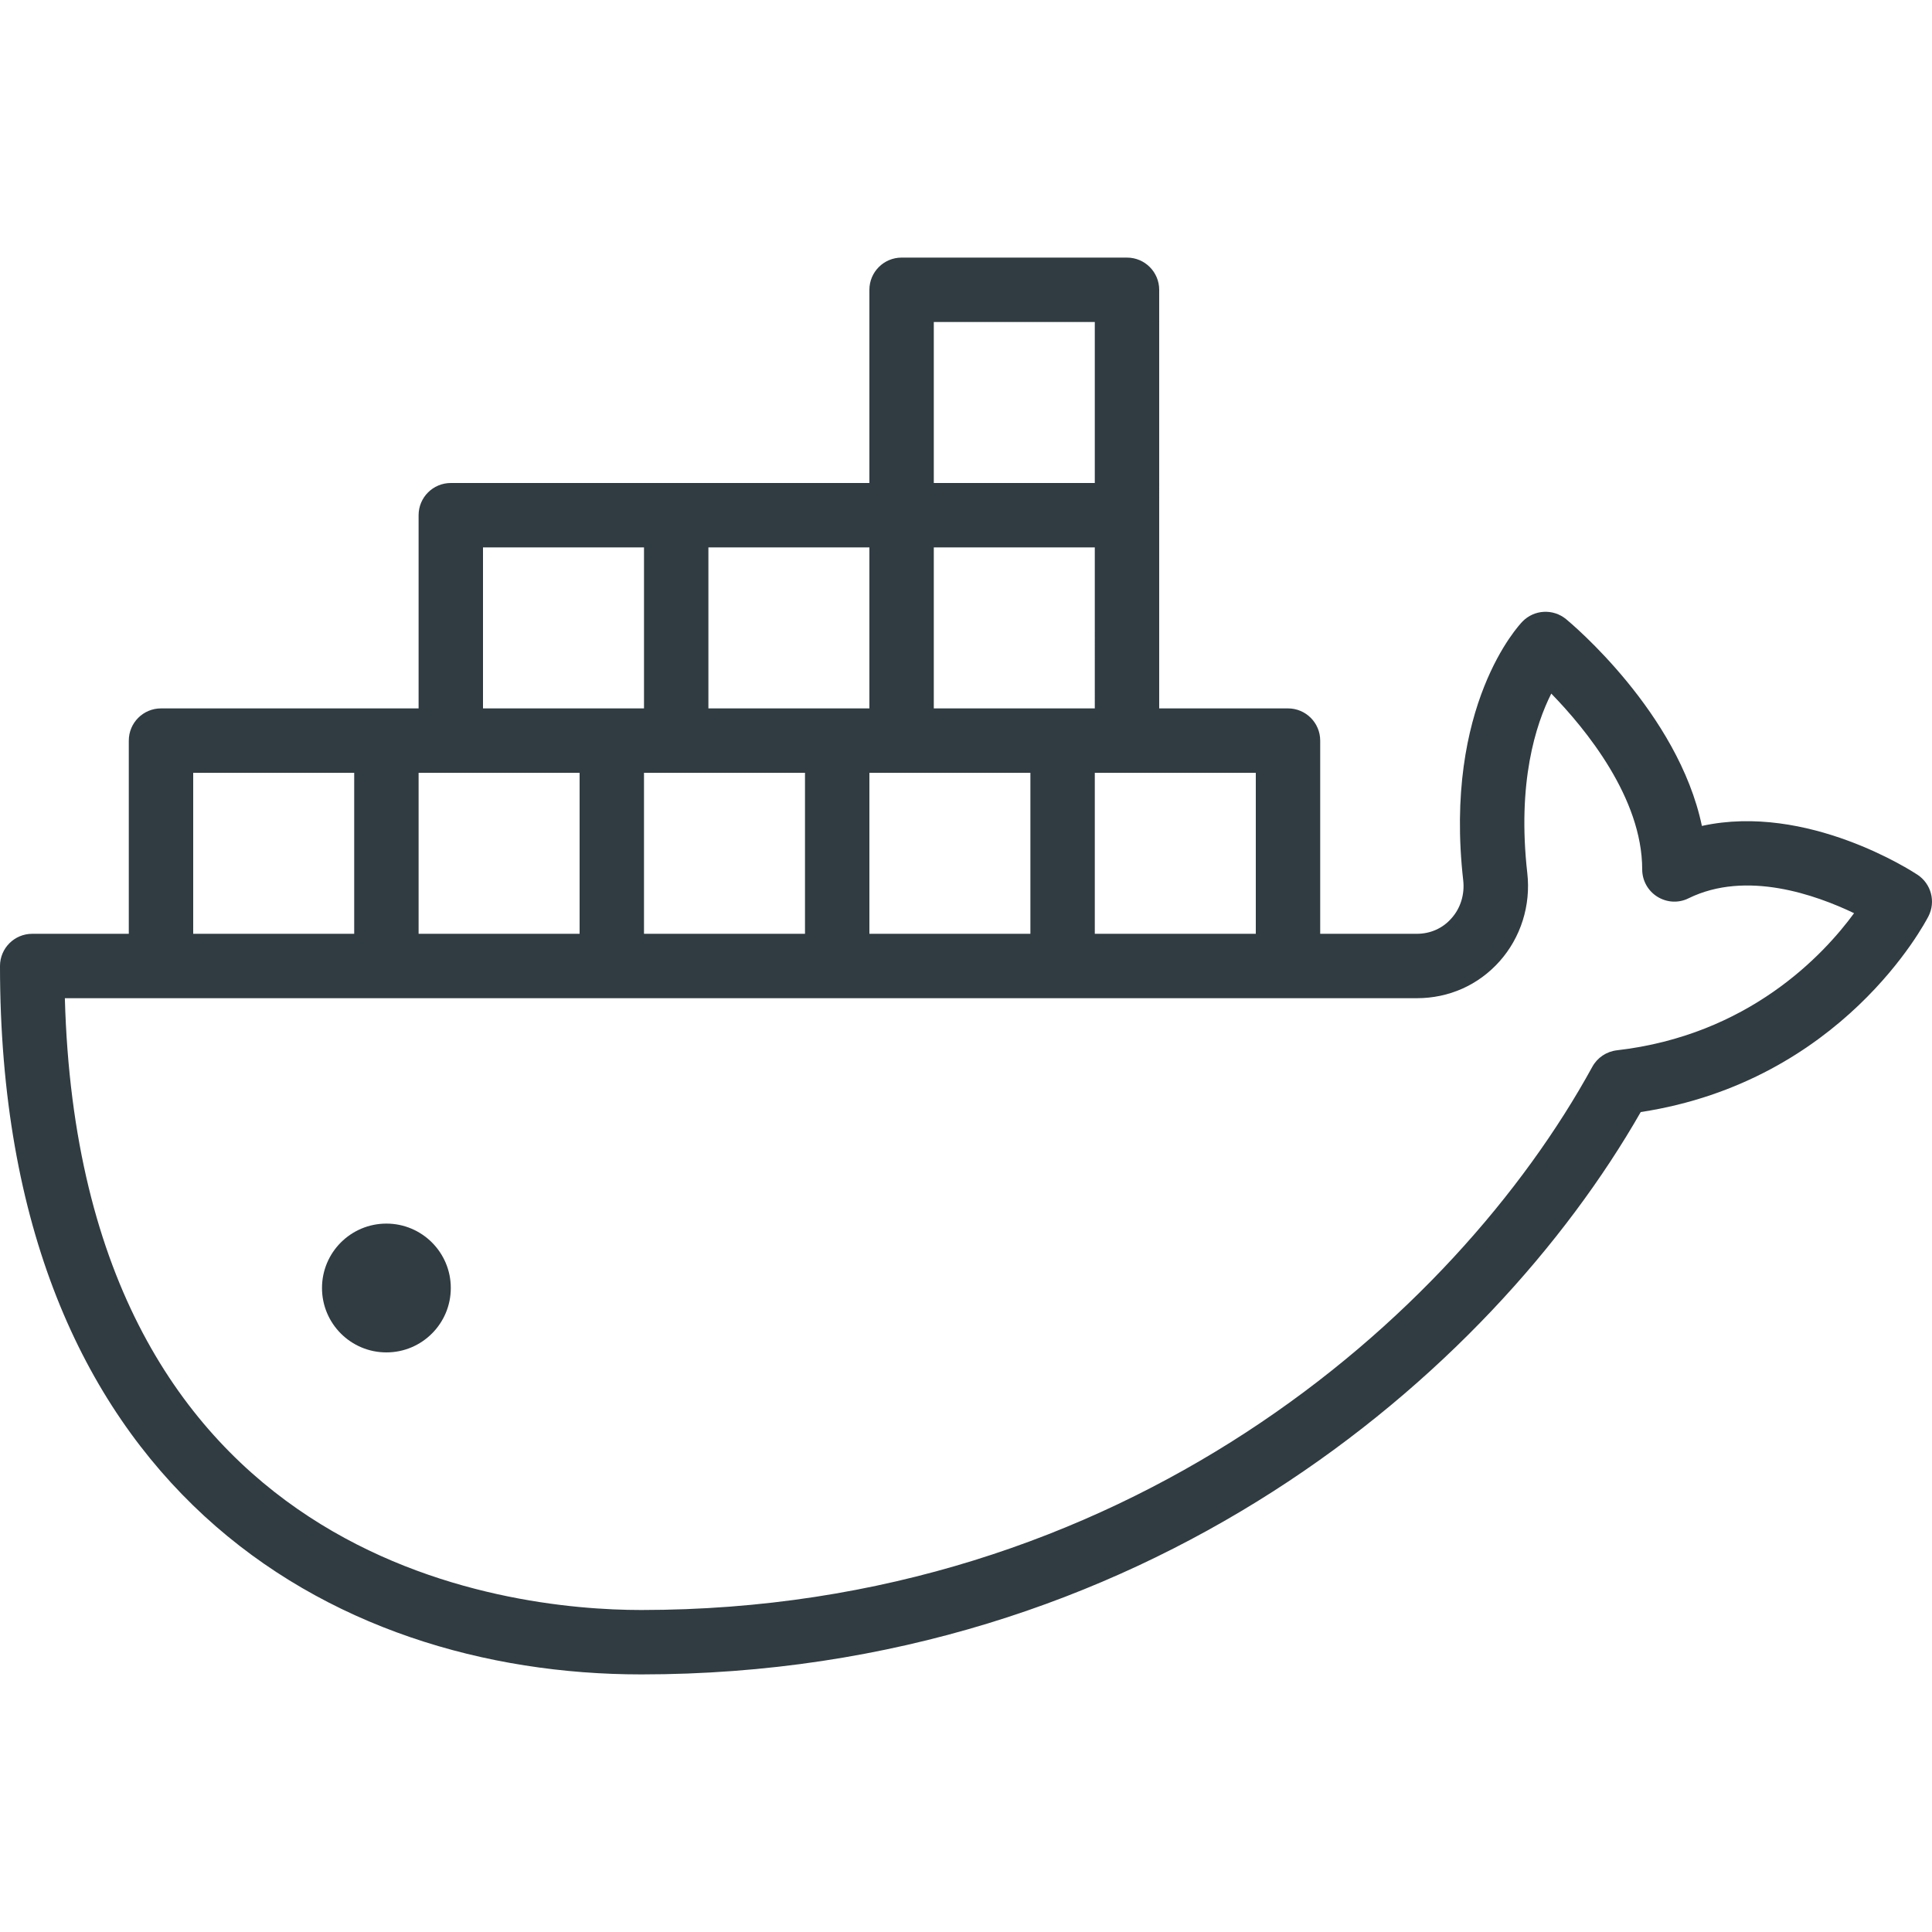 <?xml version="1.0" encoding="iso-8859-1"?>
<!-- Generator: Adobe Illustrator 21.0.0, SVG Export Plug-In . SVG Version: 6.00 Build 0)  -->
<svg version="1.1" id="Layer_1" xmlns="http://www.w3.org/2000/svg" xmlns:xlink="http://www.w3.org/1999/xlink" x="0px" y="0px"
	 viewBox="0 0 30 30" enable-background="new 0 0 30 30" xml:space="preserve">
<g>
	<circle fill="#303C42" cx="6" cy="20" r="1"/>
	<path fill="#303C42" d="M29.775,13.583c-0.077-0.051-1.713-1.117-3.348-0.758
		c-0.368-1.758-2.03-3.146-2.109-3.211c-0.201-0.165-0.495-0.15-0.677,0.037
		c-0.051,0.052-1.228,1.3-0.92,4.021c0.024,0.217-0.042,0.432-0.184,0.589
		C22.401,14.416,22.21,14.5,22,14.5h-1.5v-3c0-0.276-0.224-0.5-0.5-0.5h-2V4.5
		c0-0.276-0.224-0.5-0.5-0.5h-3.5c-0.276,0-0.5,0.224-0.5,0.5v3H7c-0.276,0-0.5,0.224-0.5,0.5v3
		h-0.5H2.5c-0.276,0-0.5,0.224-0.5,0.5v3h-1.5c-0.276,0-0.5,0.224-0.5,0.5
		c0,8.11,5.143,11,9.956,11c7.784,0,13.187-4.652,15.521-8.732
		c3.127-0.479,4.413-2.934,4.468-3.04C30.061,14.001,29.988,13.724,29.775,13.583
		z M19.5,14.5h-2.5V12h2.5V14.5z M13.5,14.5V12h2.5v2.5H13.5z M10,14.5V12h2.5v2.5H10z
		 M6.5,14.5V12h2.5v2.5H6.5z M14.5,11V8.5h2.5V11H14.5z M14.5,5h2.5v2.5h-2.5V5z
		 M13.5,11h-2.5V8.5h2.5V11z M7.5,8.5h2.5V11H7.5V8.5z M3,12h2.5v2.5H3V12z
		 M25.107,16.309c-0.162,0.019-0.304,0.114-0.382,0.257
		C22.593,20.456,17.445,25,9.956,25c-2.062,0-8.707-0.694-8.949-9.5h20.993
		c0.499,0,0.955-0.203,1.284-0.571c0.331-0.371,0.488-0.869,0.432-1.369
		c-0.16-1.41,0.131-2.312,0.372-2.79C24.624,11.32,25.5,12.391,25.5,13.5
		c0,0.173,0.089,0.333,0.235,0.424c0.147,0.092,0.331,0.102,0.484,0.025
		c0.898-0.441,1.98-0.052,2.571,0.231C28.31,14.836,27.147,16.074,25.107,16.309
		z"/>
</g>
<g>
</g>
<g>
</g>
<g>
</g>
<g>
</g>
<g>
</g>
<g>
</g>
<g>
</g>
<g>
</g>
<g>
</g>
<g>
</g>
<g>
</g>
<g>
</g>
<g>
</g>
<g>
</g>
<g>
</g>
</svg>
